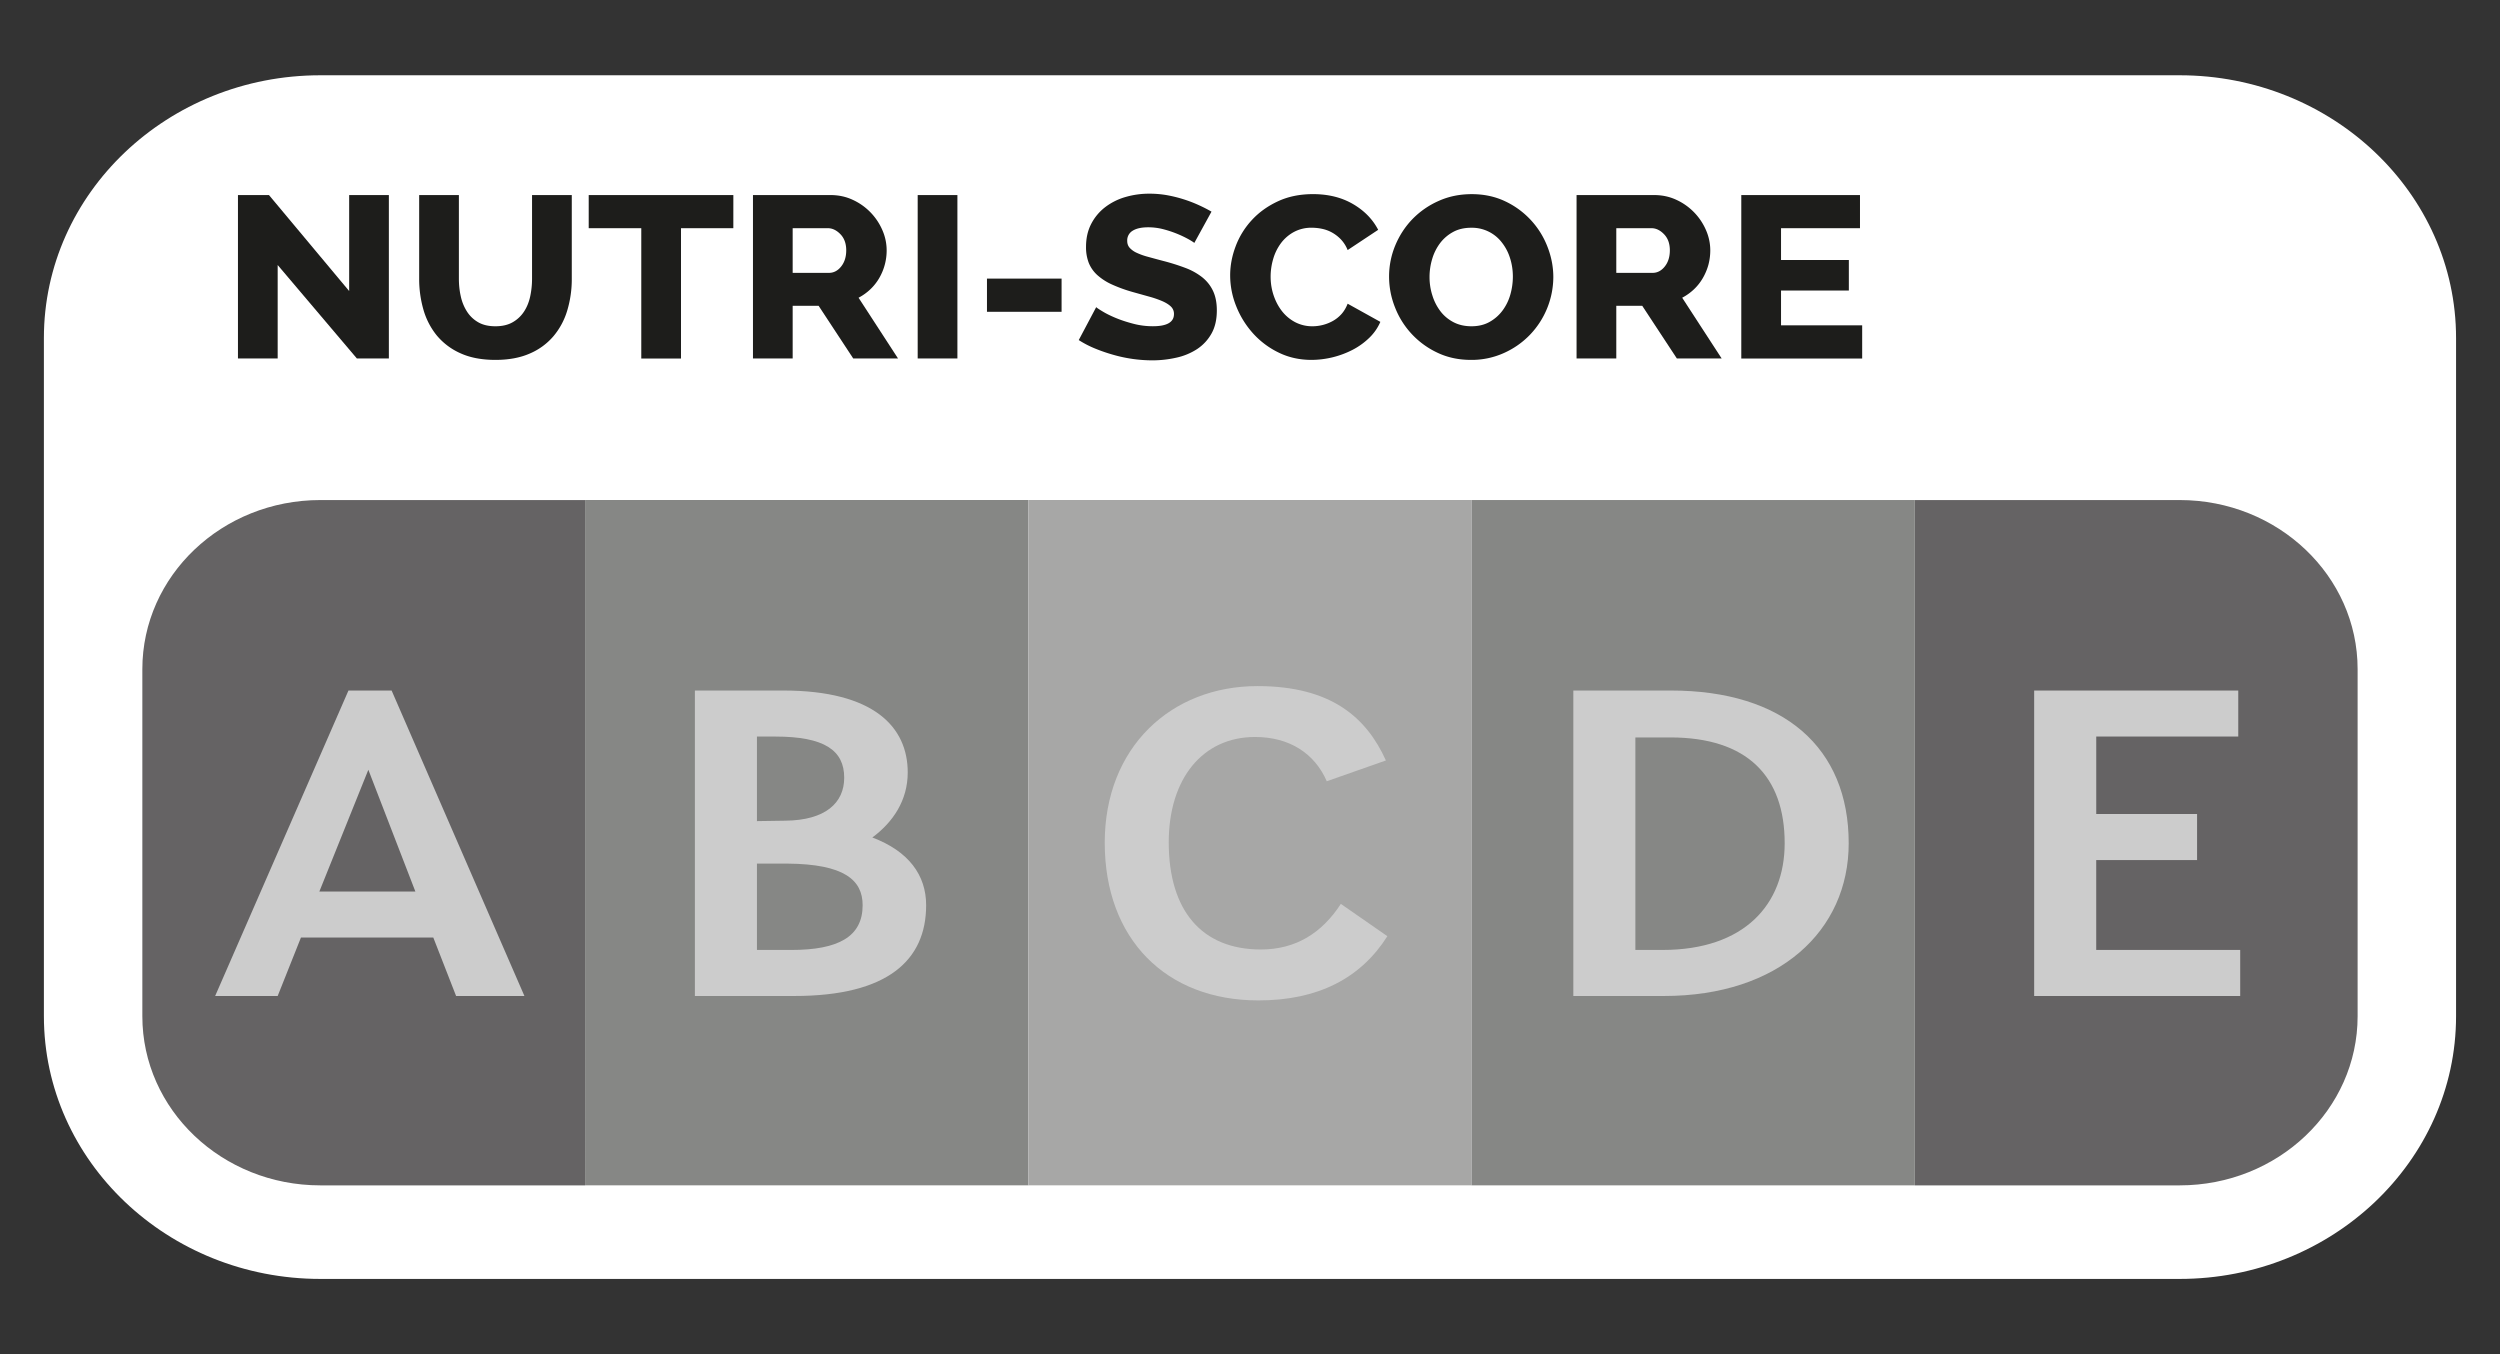 <?xml version="1.0" encoding="UTF-8" standalone="no"?>
<svg
   xmlns:dc="http://purl.org/dc/elements/1.1/"
   xmlns:cc="http://creativecommons.org/ns#"
   xmlns:rdf="http://www.w3.org/1999/02/22-rdf-syntax-ns#"
   xmlns:svg="http://www.w3.org/2000/svg"
   xmlns="http://www.w3.org/2000/svg"
   xmlns:sodipodi="http://sodipodi.sourceforge.net/DTD/sodipodi-0.dtd"
   xmlns:inkscape="http://www.inkscape.org/namespaces/inkscape"
   width="240"
   height="130"
   version="1.1"
   id="svg219"
   sodipodi:docname="nutriscore-unknown.svg"
   inkscape:version="1.0.2-2 (e86c870879, 2021-01-15)">
  <rect width="100%" height="100%" fill="#333333" stroke="none"/>
  <sodipodi:namedview
     pagecolor="#ffffff"
     bordercolor="#666666"
     borderopacity="1"
     objecttolerance="10"
     gridtolerance="10"
     guidetolerance="10"
     inkscape:pageopacity="0"
     inkscape:pageshadow="2"
     inkscape:window-width="2560"
     inkscape:window-height="1377"
     id="namedview221"
     showgrid="false"
     inkscape:zoom="9.1307692"
     inkscape:cx="120"
     inkscape:cy="65"
     inkscape:window-x="1912"
     inkscape:window-y="-8"
     inkscape:window-maximized="1"
     inkscape:current-layer="svg219" />
  <defs
     id="defs183">
    <clipPath
       id="a"
       clipPathUnits="userSpaceOnUse">
      <path
         d="M-479.578-329.849h841.89v595.276h-841.89z"
         id="path156" />
    </clipPath>
    <clipPath
       id="b"
       clipPathUnits="userSpaceOnUse">
      <path
         d="M-479.578-331.758h841.89v595.276h-841.89z"
         id="path159" />
    </clipPath>
    <clipPath
       id="c"
       clipPathUnits="userSpaceOnUse">
      <path
         d="M-487.594-375.361h841.89v595.276h-841.89z"
         id="path162" />
    </clipPath>
    <clipPath
       id="d"
       clipPathUnits="userSpaceOnUse">
      <path
         d="M-519.58-379.175h841.89v595.276h-841.89z"
         id="path165" />
    </clipPath>
    <clipPath
       id="e"
       clipPathUnits="userSpaceOnUse">
      <path
         d="M-521.221-377.69h841.89v595.276h-841.89z"
         id="path168" />
    </clipPath>
    <clipPath
       id="f"
       clipPathUnits="userSpaceOnUse">
      <path
         d="M-532.242-373.822h841.89v595.276h-841.89z"
         id="path171" />
    </clipPath>
    <clipPath
       id="g"
       clipPathUnits="userSpaceOnUse">
      <path
         d="M-564.678-336.04h841.89v595.275h-841.89z"
         id="path174" />
    </clipPath>
    <clipPath
       id="h"
       clipPathUnits="userSpaceOnUse">
      <path
         d="M-479.578-336.04h841.89v595.275h-841.89z"
         id="path177" />
    </clipPath>
    <clipPath
       id="i"
       clipPathUnits="userSpaceOnUse">
      <path
         d="M-515.48-351.719h841.89v595.276h-841.89z"
         id="path180" />
    </clipPath>
  </defs>
  <path
     fill="#fff"
     d="M30.751 122.777c-14.634 0-26.537-11.314-26.537-25.22V32.446c0-13.906 11.903-25.22 26.537-25.22h178.494c14.634 0 26.537 11.314 26.537 25.22v65.111c0 13.906-11.903 25.22-26.537 25.22z"
     clip-path="url(#b)"
     id="path187" />
  <path
     fill="#1d1d1b"
     d="M26.657 25.442v8.973h-3.813V18.726h2.978l7.698 9.214v-9.216h3.811v15.691h-3.069z"
     id="path189" />
  <path
     fill="#1d1d1b"
     d="M47.564 31.322c.65 0 1.202-.128 1.651-.386a3.15 3.15 0 0 0 1.093-1.028c.279-.426.478-.917.594-1.47a8.084 8.084 0 0 0 .174-1.691v-8.02h3.815v8.02a10.41 10.41 0 0 1-.432 3.05 6.863 6.863 0 0 1-1.326 2.477 6.158 6.158 0 0 1-2.278 1.667c-.923.405-2.02.609-3.29.609-1.318 0-2.442-.214-3.373-.642a6.244 6.244 0 0 1-2.268-1.712 6.956 6.956 0 0 1-1.28-2.487 10.666 10.666 0 0 1-.404-2.962v-8.02h3.813v8.02c0 .604.061 1.179.187 1.724a4.45 4.45 0 0 0 .604 1.46c.279.428.64.765 1.08 1.015.443.252.99.376 1.64.376"
     clip-path="url(#c)"
     id="path191" />
  <path
     fill="#1d1d1b"
     d="M70.4 21.906h-5.024v12.51h-3.813v-12.51h-5.047v-3.182h13.886zM72.285 34.415V18.726h7.44c.776 0 1.491.153 2.152.464a5.663 5.663 0 0 1 2.836 2.915 4.824 4.824 0 0 1 .406 1.924 5.265 5.265 0 0 1-.719 2.674 4.83 4.83 0 0 1-.85 1.072 5.084 5.084 0 0 1-1.128.807l3.79 5.833h-4.3l-3.326-5.06h-2.49v5.06zm3.811-8.22h3.488c.451 0 .84-.203 1.164-.608.325-.405.49-.923.49-1.558 0-.648-.188-1.164-.56-1.546-.372-.384-.775-.577-1.21-.577h-3.372zM88.098 18.724h3.813v15.691h-3.813zM94.749 26.747h7.163v3.184h-7.163z"
     id="path193" />
  <path
     fill="#1d1d1b"
     d="M114.654 23.322c-.063-.059-.233-.17-.512-.332a10.498 10.498 0 0 0-2.418-.973 5.768 5.768 0 0 0-1.49-.197c-.65 0-1.149.11-1.5.331a1.076 1.076 0 0 0-.521.972c0 .264.077.486.232.662a2.045 2.045 0 0 0 .663.477 6.29 6.29 0 0 0 1.07.385c.426.118.919.252 1.476.399a20.272 20.272 0 0 1 2.14.673 6.038 6.038 0 0 1 1.628.906c.448.363.794.8 1.034 1.315.24.516.36 1.135.36 1.857 0 .885-.174 1.632-.522 2.242a4.285 4.285 0 0 1-1.384 1.48 5.992 5.992 0 0 1-1.989.819 10.47 10.47 0 0 1-2.313.256 13.7 13.7 0 0 1-3.698-.523 15.964 15.964 0 0 1-1.768-.606 9.67 9.67 0 0 1-1.582-.818l1.674-3.16c.078.075.287.215.63.42.34.206.759.414 1.256.62.495.205 1.053.39 1.674.551a7.33 7.33 0 0 0 1.883.241c1.349 0 2.024-.388 2.024-1.17a.96.96 0 0 0-.302-.728c-.203-.193-.482-.365-.839-.52a9.745 9.745 0 0 0-1.254-.43l-1.582-.442a14.034 14.034 0 0 1-1.978-.718 5.47 5.47 0 0 1-1.394-.895 3.211 3.211 0 0 1-.827-1.17 4.126 4.126 0 0 1-.266-1.549c0-.824.163-1.554.489-2.187a4.783 4.783 0 0 1 1.325-1.603 5.86 5.86 0 0 1 1.94-.984 8.122 8.122 0 0 1 2.339-.33c.59 0 1.162.052 1.72.152a12.878 12.878 0 0 1 3.022.952 14.2 14.2 0 0 1 1.21.62z"
     clip-path="url(#d)"
     id="path195" />
  <path
     fill="#1d1d1b"
     d="M118.096 26.437c0-.942.178-1.88.535-2.817a7.665 7.665 0 0 1 1.558-2.507c.682-.738 1.514-1.334 2.5-1.791.984-.457 2.104-.686 3.36-.686 1.473 0 2.752.319 3.837.952 1.086.634 1.891 1.458 2.418 2.475l-2.93 1.943a3.243 3.243 0 0 0-.65-1.026 3.606 3.606 0 0 0-.86-.663 3.415 3.415 0 0 0-.965-.354 4.788 4.788 0 0 0-.942-.101 3.524 3.524 0 0 0-1.768.422 3.838 3.838 0 0 0-1.233 1.082 4.768 4.768 0 0 0-.732 1.502 6.053 6.053 0 0 0-.244 1.7c0 .622.097 1.217.29 1.792.195.577.465 1.084.813 1.527.349.44.772.79 1.267 1.049a3.529 3.529 0 0 0 1.653.386 4.04 4.04 0 0 0 1.93-.498c.31-.17.59-.39.837-.662s.449-.609.604-1.007l3.14 1.745a4.734 4.734 0 0 1-1.083 1.55 6.769 6.769 0 0 1-1.615 1.15 8.72 8.72 0 0 1-3.907.95c-1.148 0-2.198-.233-3.15-.699a7.966 7.966 0 0 1-2.465-1.844 8.648 8.648 0 0 1-1.617-2.609 7.912 7.912 0 0 1-.581-2.961"
     clip-path="url(#e)"
     id="path197" />
  <path
     fill="#1d1d1b"
     d="M141.212 34.55c-1.179 0-2.249-.23-3.21-.686a8.002 8.002 0 0 1-4.08-4.353 7.979 7.979 0 0 1-.571-2.961 7.78 7.78 0 0 1 .593-2.985c.397-.956.946-1.8 1.65-2.53a8.022 8.022 0 0 1 2.514-1.744c.969-.437 2.026-.653 3.173-.653 1.179 0 2.249.227 3.21.684a7.987 7.987 0 0 1 4.07 4.377c.372.957.558 1.93.558 2.916a8.054 8.054 0 0 1-2.234 5.514 7.977 7.977 0 0 1-2.5 1.756 7.513 7.513 0 0 1-3.173.665m-3.977-7.956c0 .604.088 1.19.269 1.755a4.88 4.88 0 0 0 .765 1.515c.334.442.753.795 1.256 1.061.504.264 1.083.397 1.733.397.667 0 1.248-.139 1.745-.42.495-.279.91-.644 1.244-1.095a4.72 4.72 0 0 0 .744-1.523 6.31 6.31 0 0 0 .244-1.734c0-.604-.088-1.192-.267-1.758a4.626 4.626 0 0 0-.78-1.502 3.618 3.618 0 0 0-2.953-1.426c-.667 0-1.248.136-1.745.41a3.88 3.88 0 0 0-1.244 1.07 4.761 4.761 0 0 0-.755 1.513 6.034 6.034 0 0 0-.256 1.737"
     clip-path="url(#f)"
     id="path199" />
  <path
     fill="#1d1d1b"
     d="M151.35 34.415V18.726h7.443c.776 0 1.491.153 2.152.464a5.663 5.663 0 0 1 2.836 2.915 4.84 4.84 0 0 1 .406 1.924c0 .486-.063.952-.184 1.405a5.395 5.395 0 0 1-.537 1.269 4.761 4.761 0 0 1-.848 1.072 5.084 5.084 0 0 1-1.128.807l3.79 5.833h-4.3l-3.326-5.06h-2.49v5.06zm3.814-8.22h3.488c.451 0 .84-.203 1.164-.608.325-.405.489-.923.489-1.558 0-.648-.187-1.164-.56-1.546-.371-.384-.774-.577-1.208-.577h-3.373zM178.769 31.233v3.184h-11.605v-15.69h11.395v3.181h-7.58v3.05h6.51v2.936h-6.51v3.34z"
     id="path201" />
  <path
     fill="#656364"
     d="M209.245 113.796h-25.417V48.005h25.417c9.436 0 17.086 7.27 17.086 16.238v33.314c0 8.969-7.65 16.239-17.086 16.239"
     clip-path="url(#g)"
     id="path203" />
  <path
     fill="#868785"
     d="M98.722 113.794H56.168V48.003h42.554z"
     id="path205" />
  <path
     fill="#a7a7a6"
     d="M141.275 113.794H98.722V48.003h42.553z"
     id="path207" />
  <path
     fill="#868785"
     d="M183.828 113.794h-42.553V48.003h42.553z"
     id="path209" />
  <path
     fill="#656364"
     d="M30.751 113.796h25.417V48.005H30.751c-9.436 0-17.086 7.27-17.086 16.238v33.314c0 8.969 7.65 16.239 17.086 16.239"
     clip-path="url(#h)"
     id="path211" />
  <path
     fill="#ccc"
     d="M195.28 95.615V66.29h19.593v4.42h-13.634v7.437h9.68v4.42h-9.682v8.629h13.822v4.419zM66.71 95.615V66.29h8.472c8.746 0 11.96 3.526 11.96 7.862 0 2.676-1.397 4.76-3.398 6.248 3.49 1.317 5.166 3.612 5.166 6.502 0 5.269-3.677 8.713-12.659 8.713zm5.957-16.788 2.745-.042c3.818-.042 5.632-1.699 5.632-4.124 0-2.634-1.909-3.951-6.609-3.951h-1.768zm2.932 4.08h-2.932v8.289h3.305c4.514 0 6.842-1.276 6.842-4.294 0-2.422-1.77-3.952-7.215-3.996"
     id="path213" />
  <path
     fill="#ccc"
     d="M106.054 80.91c0-9.18 6.376-15.045 14.661-15.045 7.073 0 10.47 3.016 12.331 7.14L127.37 75c-1.162-2.676-3.583-4.25-6.889-4.25-5.025 0-8.282 3.996-8.282 10.115 0 6.548 3.165 10.286 8.843 10.286 3.35 0 5.864-1.574 7.678-4.378l4.468 3.102c-2.559 4.038-6.655 6.165-12.38 6.165-8.888 0-14.753-5.909-14.753-15.131"
     clip-path="url(#i)"
     id="path215" />
  <path
     fill="#ccc"
     d="M151.04 95.615V66.29h9.355c10.844 0 17.08 5.481 17.08 14.662 0 8.415-6.702 14.663-17.732 14.663zm8.564-4.42c7.864 0 11.725-4.377 11.725-10.243 0-6.417-3.58-10.158-10.98-10.158h-3.352v20.402zM20.654 95.615 33.453 66.29h4.142l12.75 29.325h-6.56l-2.188-5.61H28.891l-2.234 5.61zm10.005-10.03h9.216l-4.514-11.687z"
     id="path217" />
</svg>
